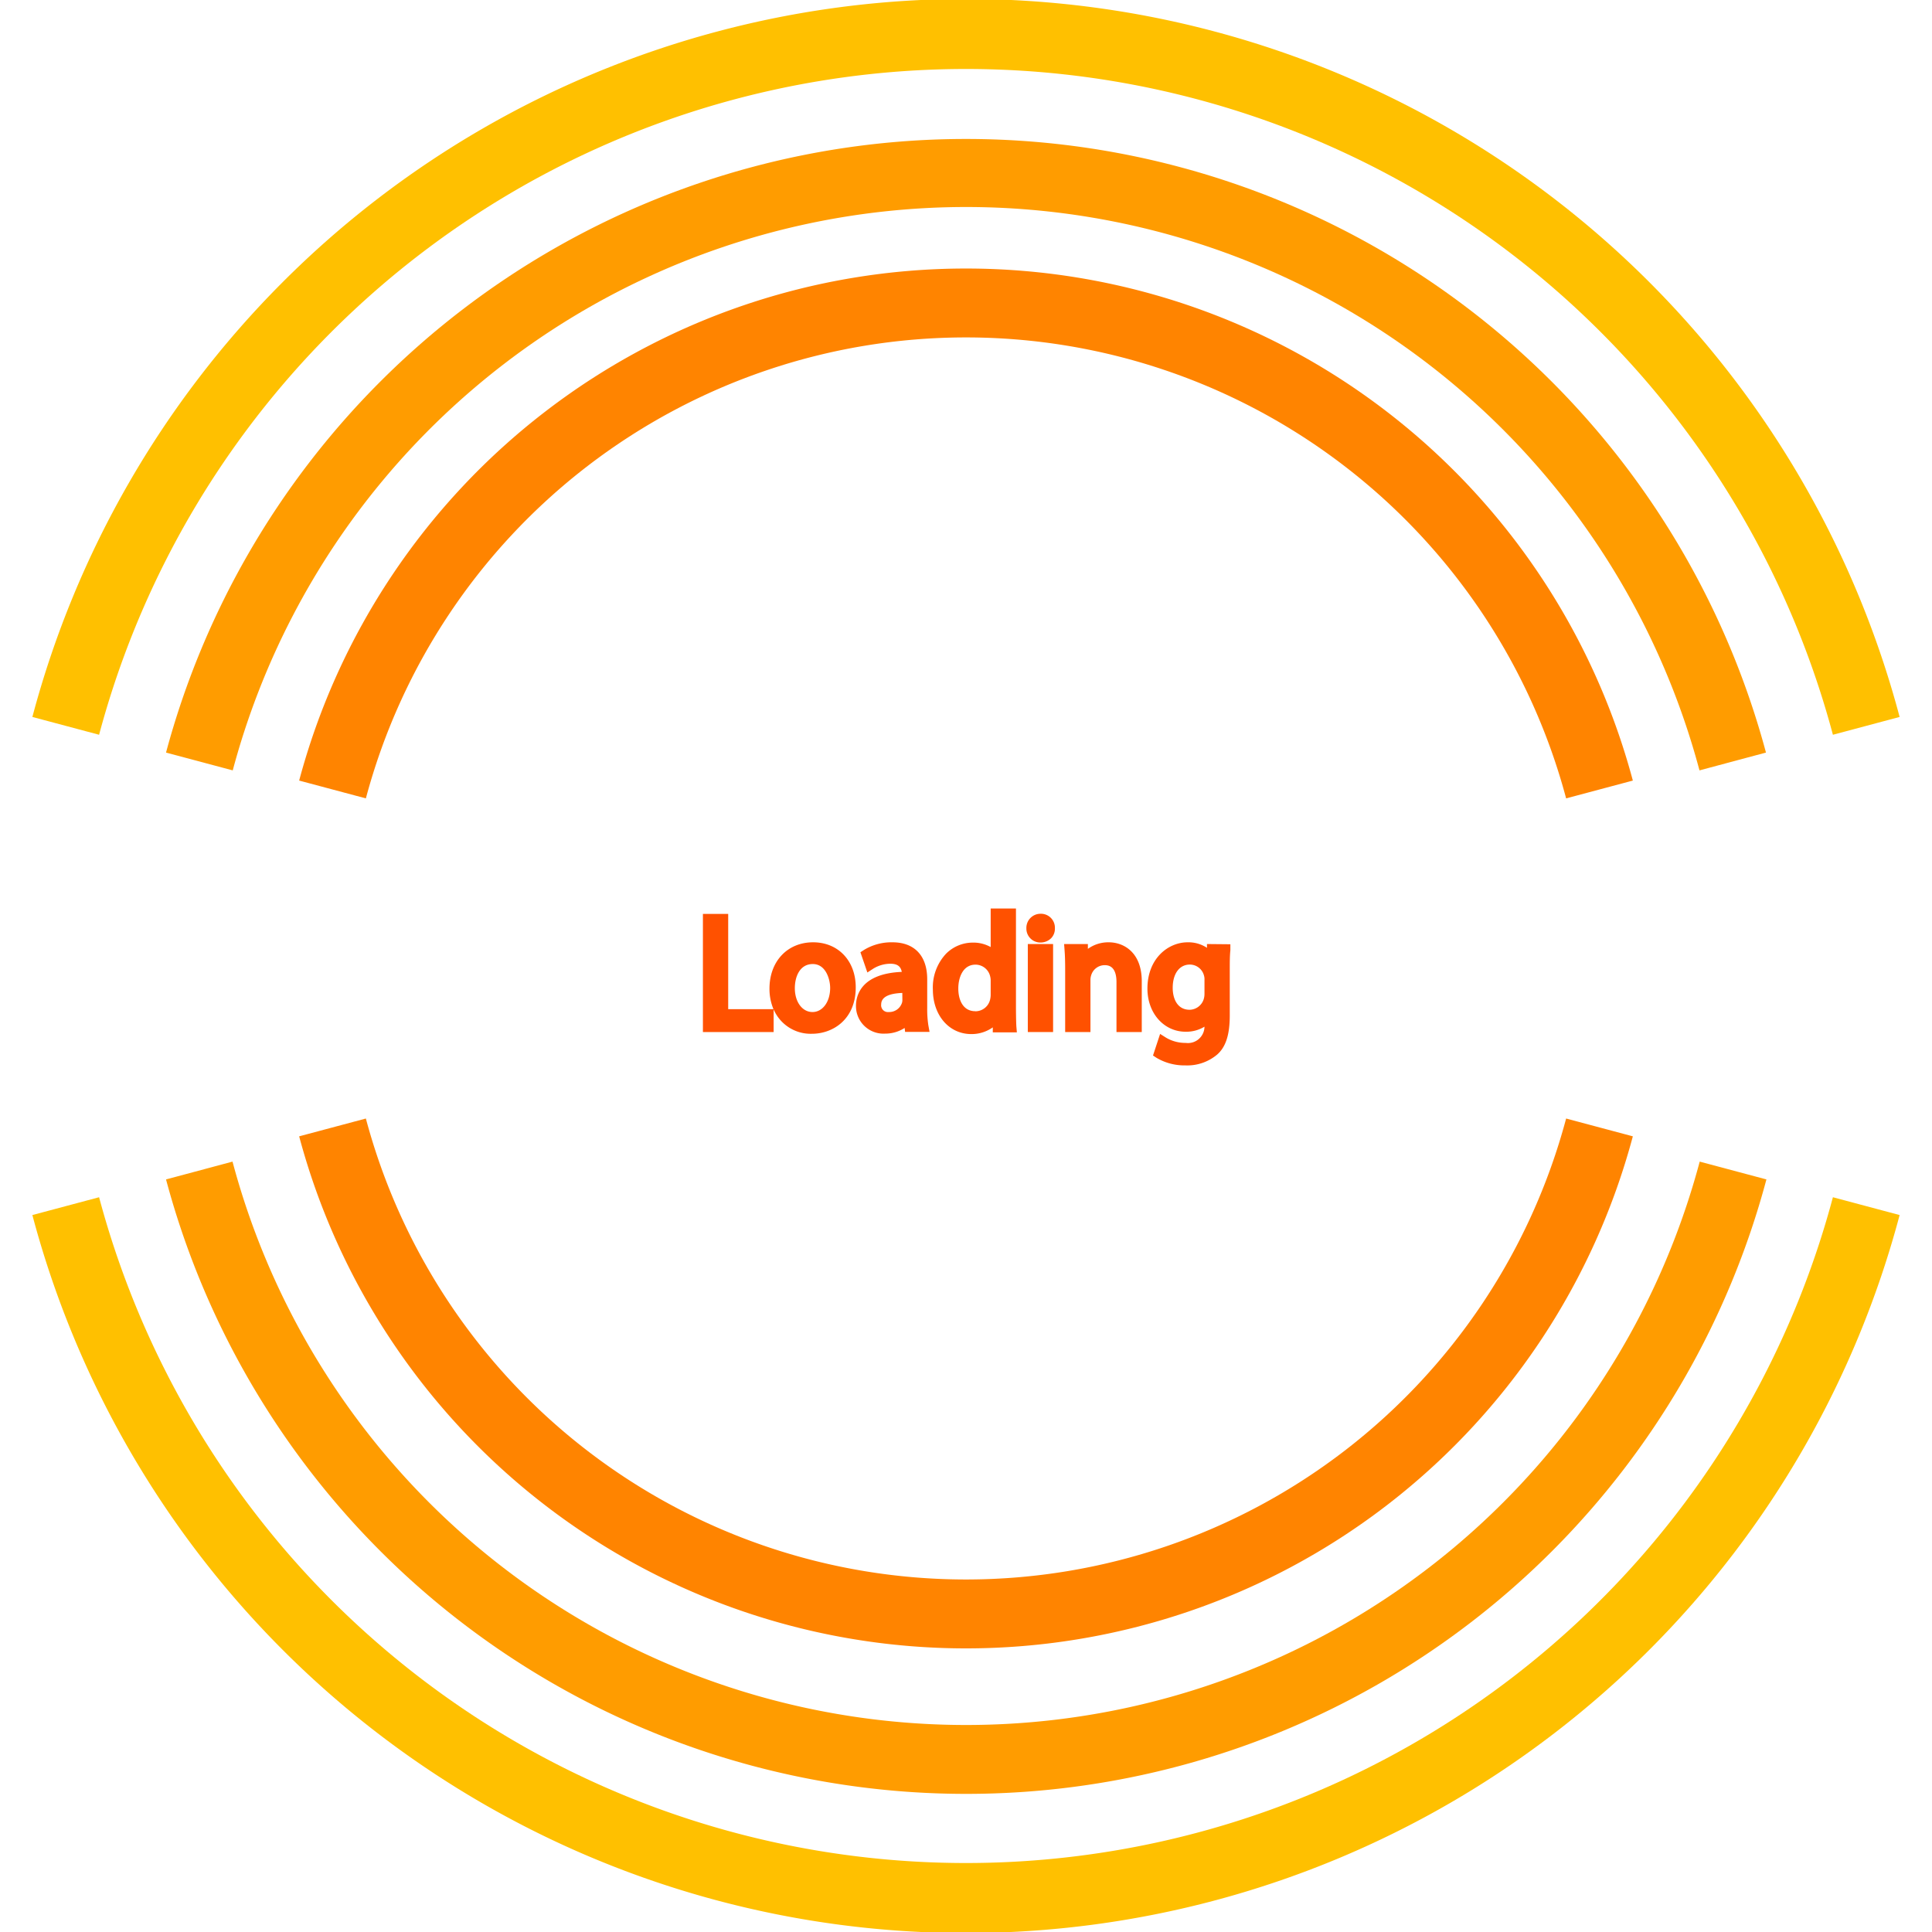 <svg id="Layer_1" data-name="Layer 1" xmlns="http://www.w3.org/2000/svg" viewBox="0 0 256 256">
<defs>
<style>
  .cls-3{fill:#ffc000;}
  .cls-1{fill:#ff9c00;}
  .cls-2{fill:#ff8400;}
  .cls-4{fill:#ff5100;}
</style>
</defs>
<title>Loading</title>
<g>
  <path class="cls-3" id="outerRing" d="M128,246.86A118.91,118.91,0,0,1,13.13,158.64L4.29,161a128,128,0,0,0,247.42,0l-8.84-2.36A118.91,118.91,0,0,1,128,246.86ZM128,9.14A118.91,118.91,0,0,1,242.87,97.36L251.71,95A128,128,0,0,0,4.29,95l8.84,2.36A118.91,118.91,0,0,1,128,9.14Z"/>
  <animateTransform attributeName="transform" type="rotate" from="0 128 128" to="360 128 128" dur="4s" begin="0s" repeatCount="indefinite" fill="freeze"/>
</g>
<g>
  <path class="cls-1" id="middleRing" d="M128,27.43a100.6,100.6,0,0,1,97.19,74.65L234,99.72A109.75,109.75,0,0,0,22,99.72l8.84,2.36A100.6,100.6,0,0,1,128,27.43Zm0,201.14a100.6,100.6,0,0,1-97.19-74.65L22,156.28a109.75,109.75,0,0,0,212.06,0l-8.84-2.36A100.6,100.6,0,0,1,128,228.57Z"/>
  <animateTransform attributeName="transform" type="rotate" from="0 128 128" to="360 128 128" dur="6s" begin="0s" repeatCount="indefinite" fill="freeze"/>
</g>
<g>
  <path class="cls-2" id="innerRing" d="M128,44.71a82.31,82.31,0,0,1,79.52,61.08l8.84-2.36a91.46,91.46,0,0,0-176.72,0l8.84,2.36A82.31,82.31,0,0,1,128,44.71Zm0,164.58a82.31,82.31,0,0,1-79.52-61.08l-8.84,2.36a91.46,91.46,0,0,0,176.72,0l-8.84-2.36A82.31,82.31,0,0,1,128,209.29Z"/>
  <animateTransform attributeName="transform" type="rotate" from="0 128 128" to="360 128 128" dur="12s" begin="0s" repeatCount="indefinite" fill="freeze"/>
</g>
<path class="cls-4" d="M107.74,124.86c-3.4,0-5.78,2.52-5.78,6.14a6.91,6.91,0,0,0,.53,2.72h-6V121.1H93.14v15.65h9.37v-3a5.34,5.34,0,0,0,5.07,3.23c2.8,0,5.81-1.92,5.81-6.15C113.39,127.32,111.07,124.86,107.74,124.86Zm-.08,9.24c-1.35,0-2.34-1.33-2.34-3.16,0-1.48.63-3.2,2.38-3.2s2.3,2.07,2.3,3.16C110,132.75,109,134.1,107.66,134.1Z"/>
<path class="cls-4" d="M122.86,133.56v-3.8c0-3.11-1.68-4.9-4.61-4.9a7,7,0,0,0-3.75,1l-.49.32.92,2.68.8-.52a4.4,4.4,0,0,1,2.24-.64c.91,0,1.38.33,1.52,1.08-5.46.23-6.07,3.2-6.07,4.51a3.65,3.65,0,0,0,3.86,3.67,4.76,4.76,0,0,0,2.59-.75l.06.52h3.24l-.16-.88A14.09,14.09,0,0,1,122.86,133.56Zm-3.29-1a1.16,1.16,0,0,1-.06.34,1.78,1.78,0,0,1-1.75,1.2.9.9,0,0,1-1-1c0-.95.94-1.46,2.8-1.53Z"/>
<path class="cls-4" d="M134.62,133.38v-13h-3.35v5.11a4.67,4.67,0,0,0-2.36-.59,5,5,0,0,0-3.56,1.48,6.52,6.52,0,0,0-1.74,4.73c0,3.42,2.14,5.91,5.09,5.91a4.85,4.85,0,0,0,2.85-.89l0,.66h3.19l-.07-.82C134.63,135.15,134.62,134,134.62,133.38Zm-5.39.61c-1.66,0-2.25-1.55-2.25-3s.6-3.17,2.29-3.17a2,2,0,0,1,1.94,1.59,2.16,2.16,0,0,1,.06.57v1.77a2.71,2.71,0,0,1-.06.62A2,2,0,0,1,129.23,134Z"/>
<rect class="cls-4" x="136.19" y="125.09" width="3.35" height="11.66"/>
<path class="cls-4" d="M137.86,121.08A1.87,1.87,0,0,0,136,123a1.85,1.85,0,0,0,1.86,1.89,2,2,0,0,0,1.42-.57,1.81,1.81,0,0,0,.5-1.32A1.85,1.85,0,0,0,137.86,121.08Z"/>
<path class="cls-4" d="M146.91,124.86a4.61,4.61,0,0,0-2.76.87l0-.64H141l.06.8c.06.78.08,1.58.08,2.7v8.16h3.35v-6.86a2,2,0,0,1,.09-.64,1.87,1.87,0,0,1,1.76-1.36c.4,0,1.6,0,1.6,2.25v6.61h3.35v-6.82C151.25,126.19,148.91,124.86,146.91,124.86Z"/>
<path class="cls-4" d="M159.93,125.09l0,.5a4.47,4.47,0,0,0-2.56-.73c-2.59,0-5.33,2.15-5.33,6.14,0,3.25,2.18,5.71,5.07,5.71a4.63,4.63,0,0,0,2.49-.67,2.19,2.19,0,0,1-2.49,2.15,5,5,0,0,1-2.58-.68l-.81-.51-.94,2.86.47.31a7.24,7.24,0,0,0,3.8,1,6.15,6.15,0,0,0,4.2-1.41c1.17-1,1.7-2.65,1.7-5.2v-5.9c0-1.23,0-2,.08-2.75l0-.79Zm-.4,4.16a1.73,1.73,0,0,1,.07.6v1.82a2.42,2.42,0,0,1-.11.75,2,2,0,0,1-1.85,1.38c-1.66,0-2.25-1.5-2.25-2.9,0-1.88.89-3.09,2.27-3.09A1.94,1.94,0,0,1,159.53,129.25Z"/>
</svg>

